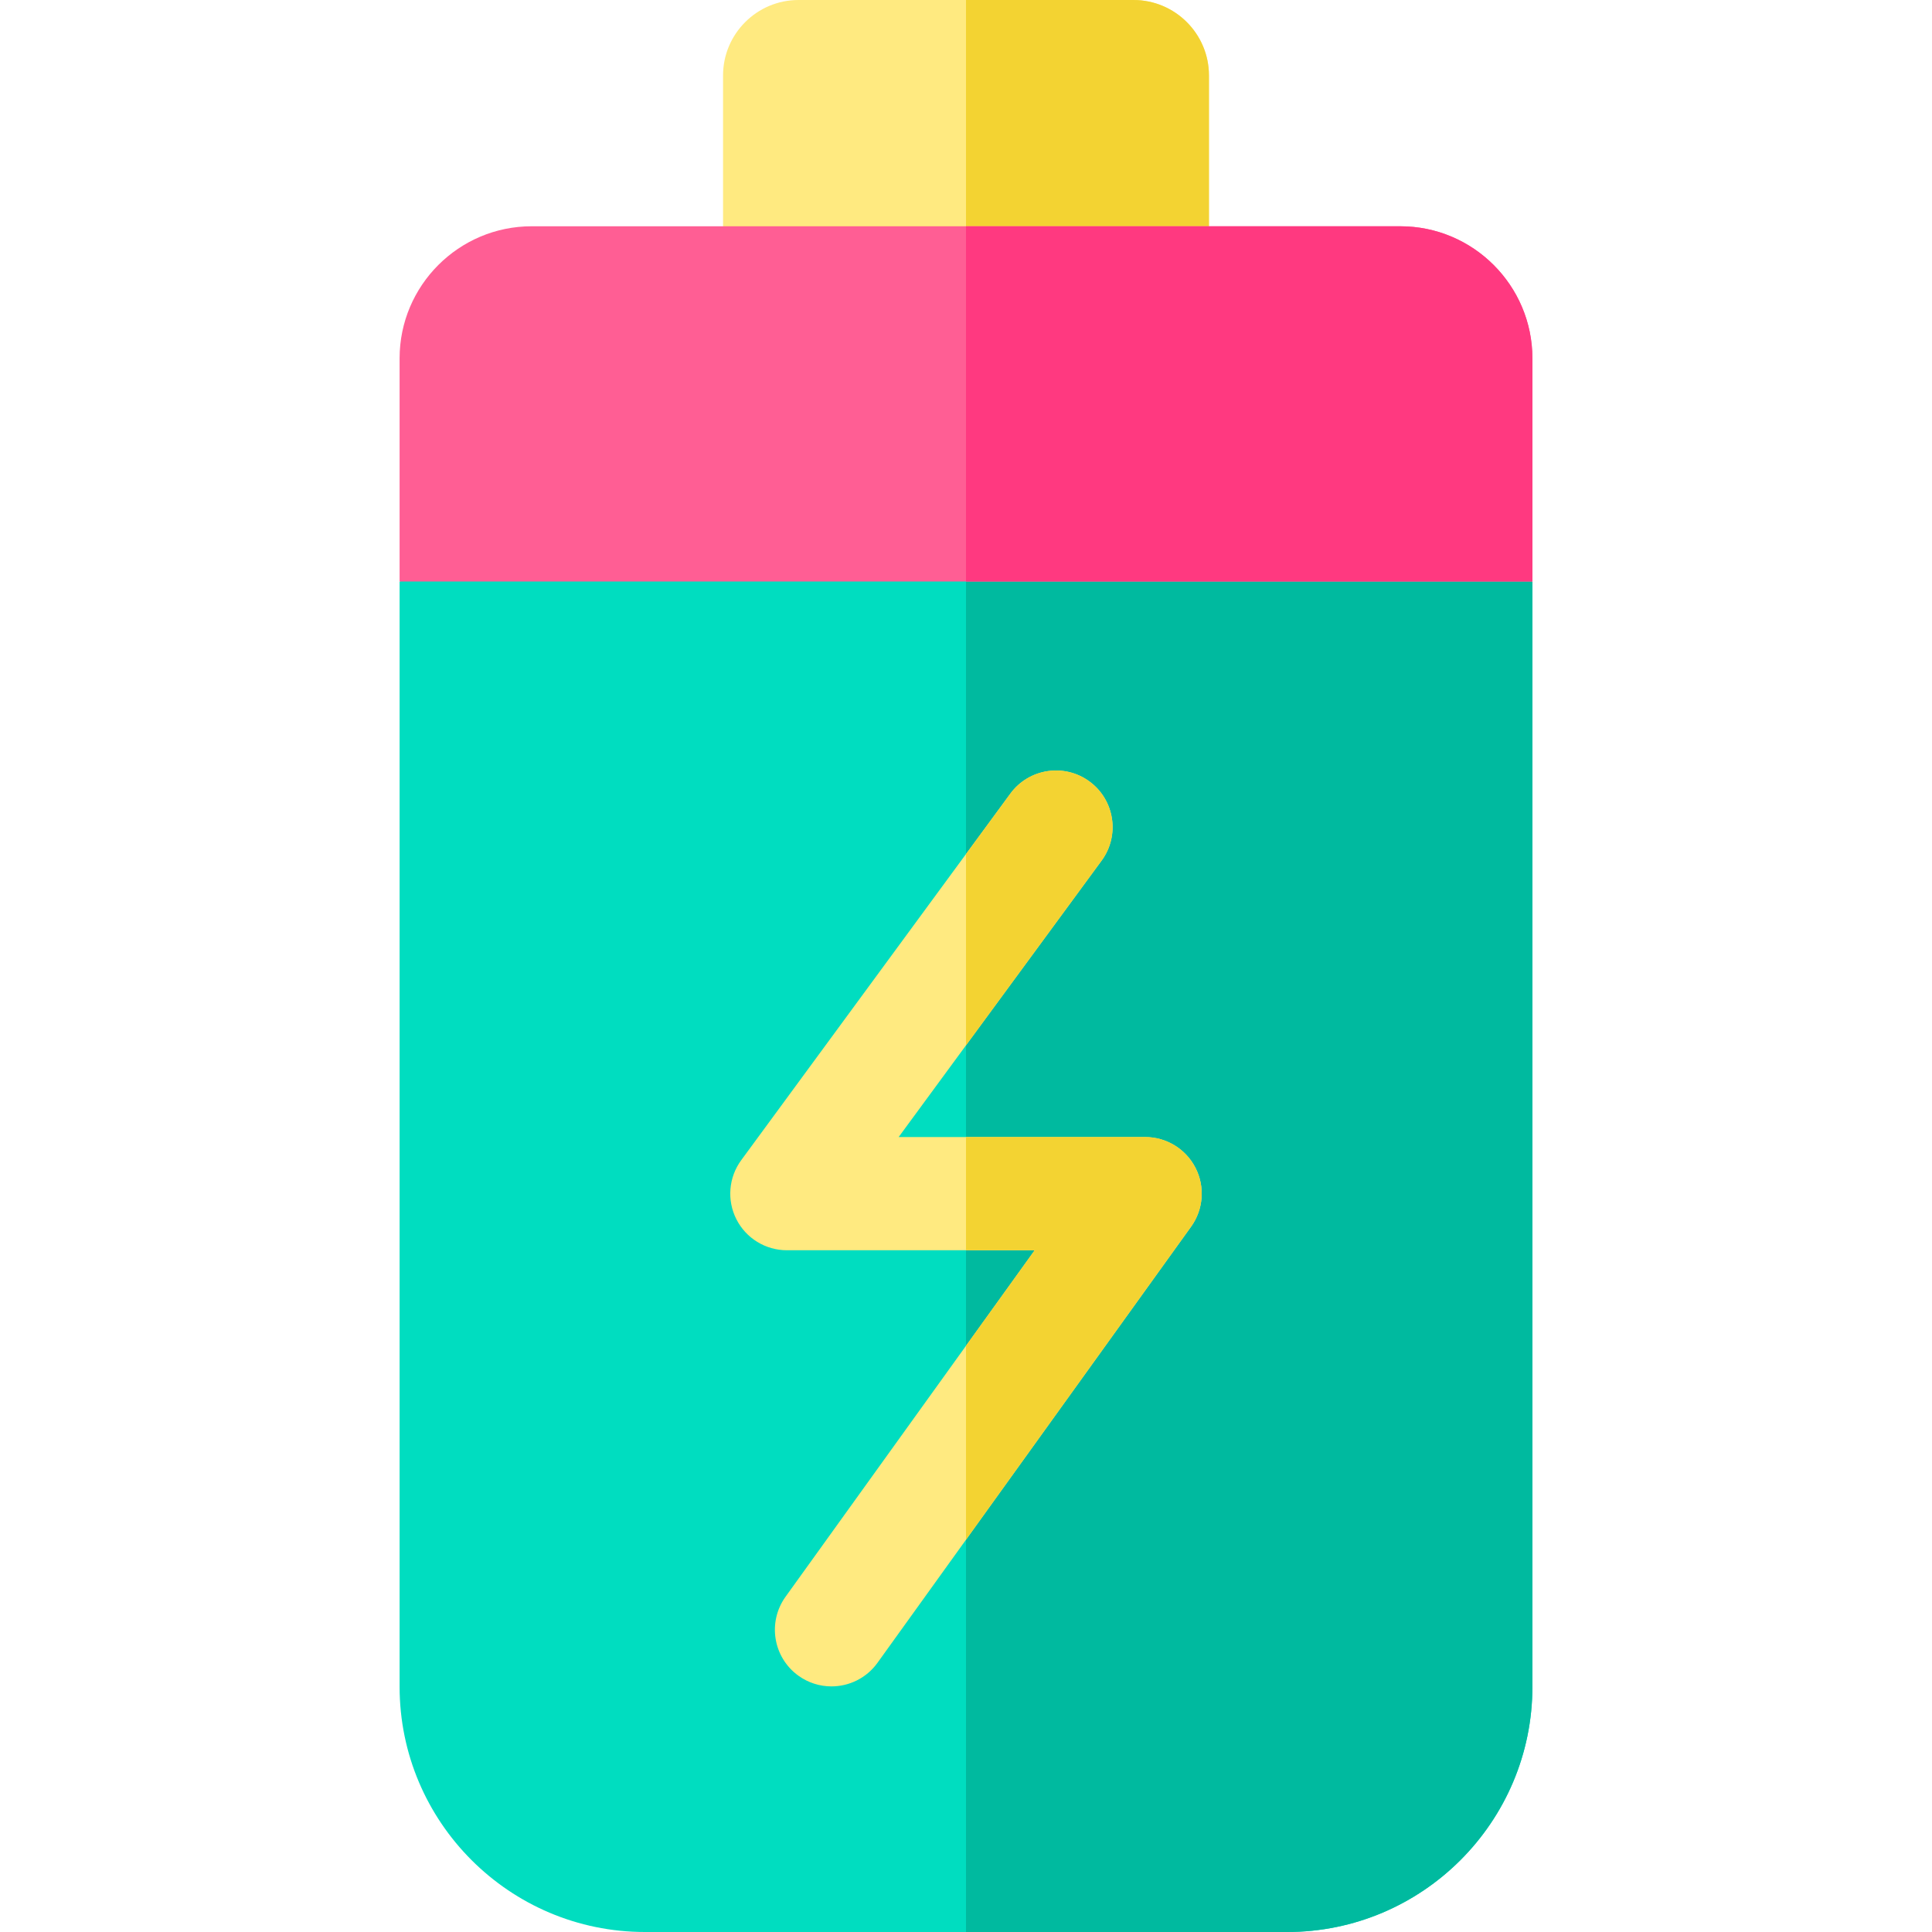 <svg id="Capa_1" enable-background="new 0 0 512 512" height="512" viewBox="0 0 512 512" width="512" xmlns="http://www.w3.org/2000/svg"><g><path d="m406.102 154.102v292.893c0 35.843-29.152 65.005-65.005 65.005h-170.194c-35.853 0-65.005-29.162-65.005-65.005v-292.893l150.102-37.133z" fill="#00ddc0"/><path d="m256 154.102v357.898h85.097c35.853 0 65.005-29.162 65.005-65.005v-292.893z" fill="#00ba9f"/><path d="m300.383 0h-44.383-44.383c-11.031 0-20.002 8.971-20.002 20.002v39.963l64.385 31.502 64.385-31.502v-39.963c0-11.031-8.971-20.002-20.002-20.002z" fill="#ffea80"/><path d="m320.385 20.002v39.963h-64.385v-59.965h44.383c11.031 0 20.002 8.971 20.002 20.002z" fill="#f3d332"/><path d="m406.102 94.967v59.135h-300.204v-59.135c0-19.301 15.701-35.003 35.003-35.003h230.198c19.302.001 35.003 15.702 35.003 35.003z" fill="#ff5e94"/><path d="m406.102 94.967v59.135h-150.102v-94.137h115.099c19.302 0 35.003 15.701 35.003 35.002z" fill="#ff3980"/><g><path d="m220.346 446.911c-3.033 0-6.094-.917-8.745-2.823-6.727-4.837-8.258-14.211-3.422-20.937l66.027-91.821h-65.676c-5.655 0-10.829-3.179-13.383-8.224-2.555-5.044-2.056-11.097 1.291-15.655l71.318-97.137c4.904-6.678 14.294-8.116 20.969-3.214 6.678 4.903 8.118 14.292 3.214 20.97l-53.785 73.258h65.315c5.627 0 10.782 3.15 13.35 8.158 2.567 5.008 2.115 11.032-1.17 15.601l-83.111 115.58c-2.931 4.075-7.529 6.244-12.192 6.244z" fill="#ffea80"/></g><g fill="#f3d332"><path d="m291.943 228.068-35.943 48.954v-50.684l11.761-16.021c4.9-6.681 14.291-8.121 20.962-3.22 6.68 4.91 8.12 14.29 3.22 20.971z"/><path d="m315.645 325.085-59.645 82.947v-51.394l18.201-25.312h-18.201v-30.002h47.474c5.621 0 10.781 3.15 13.341 8.161 2.57 5.01 2.12 11.03-1.17 15.6z"/></g></g></svg>